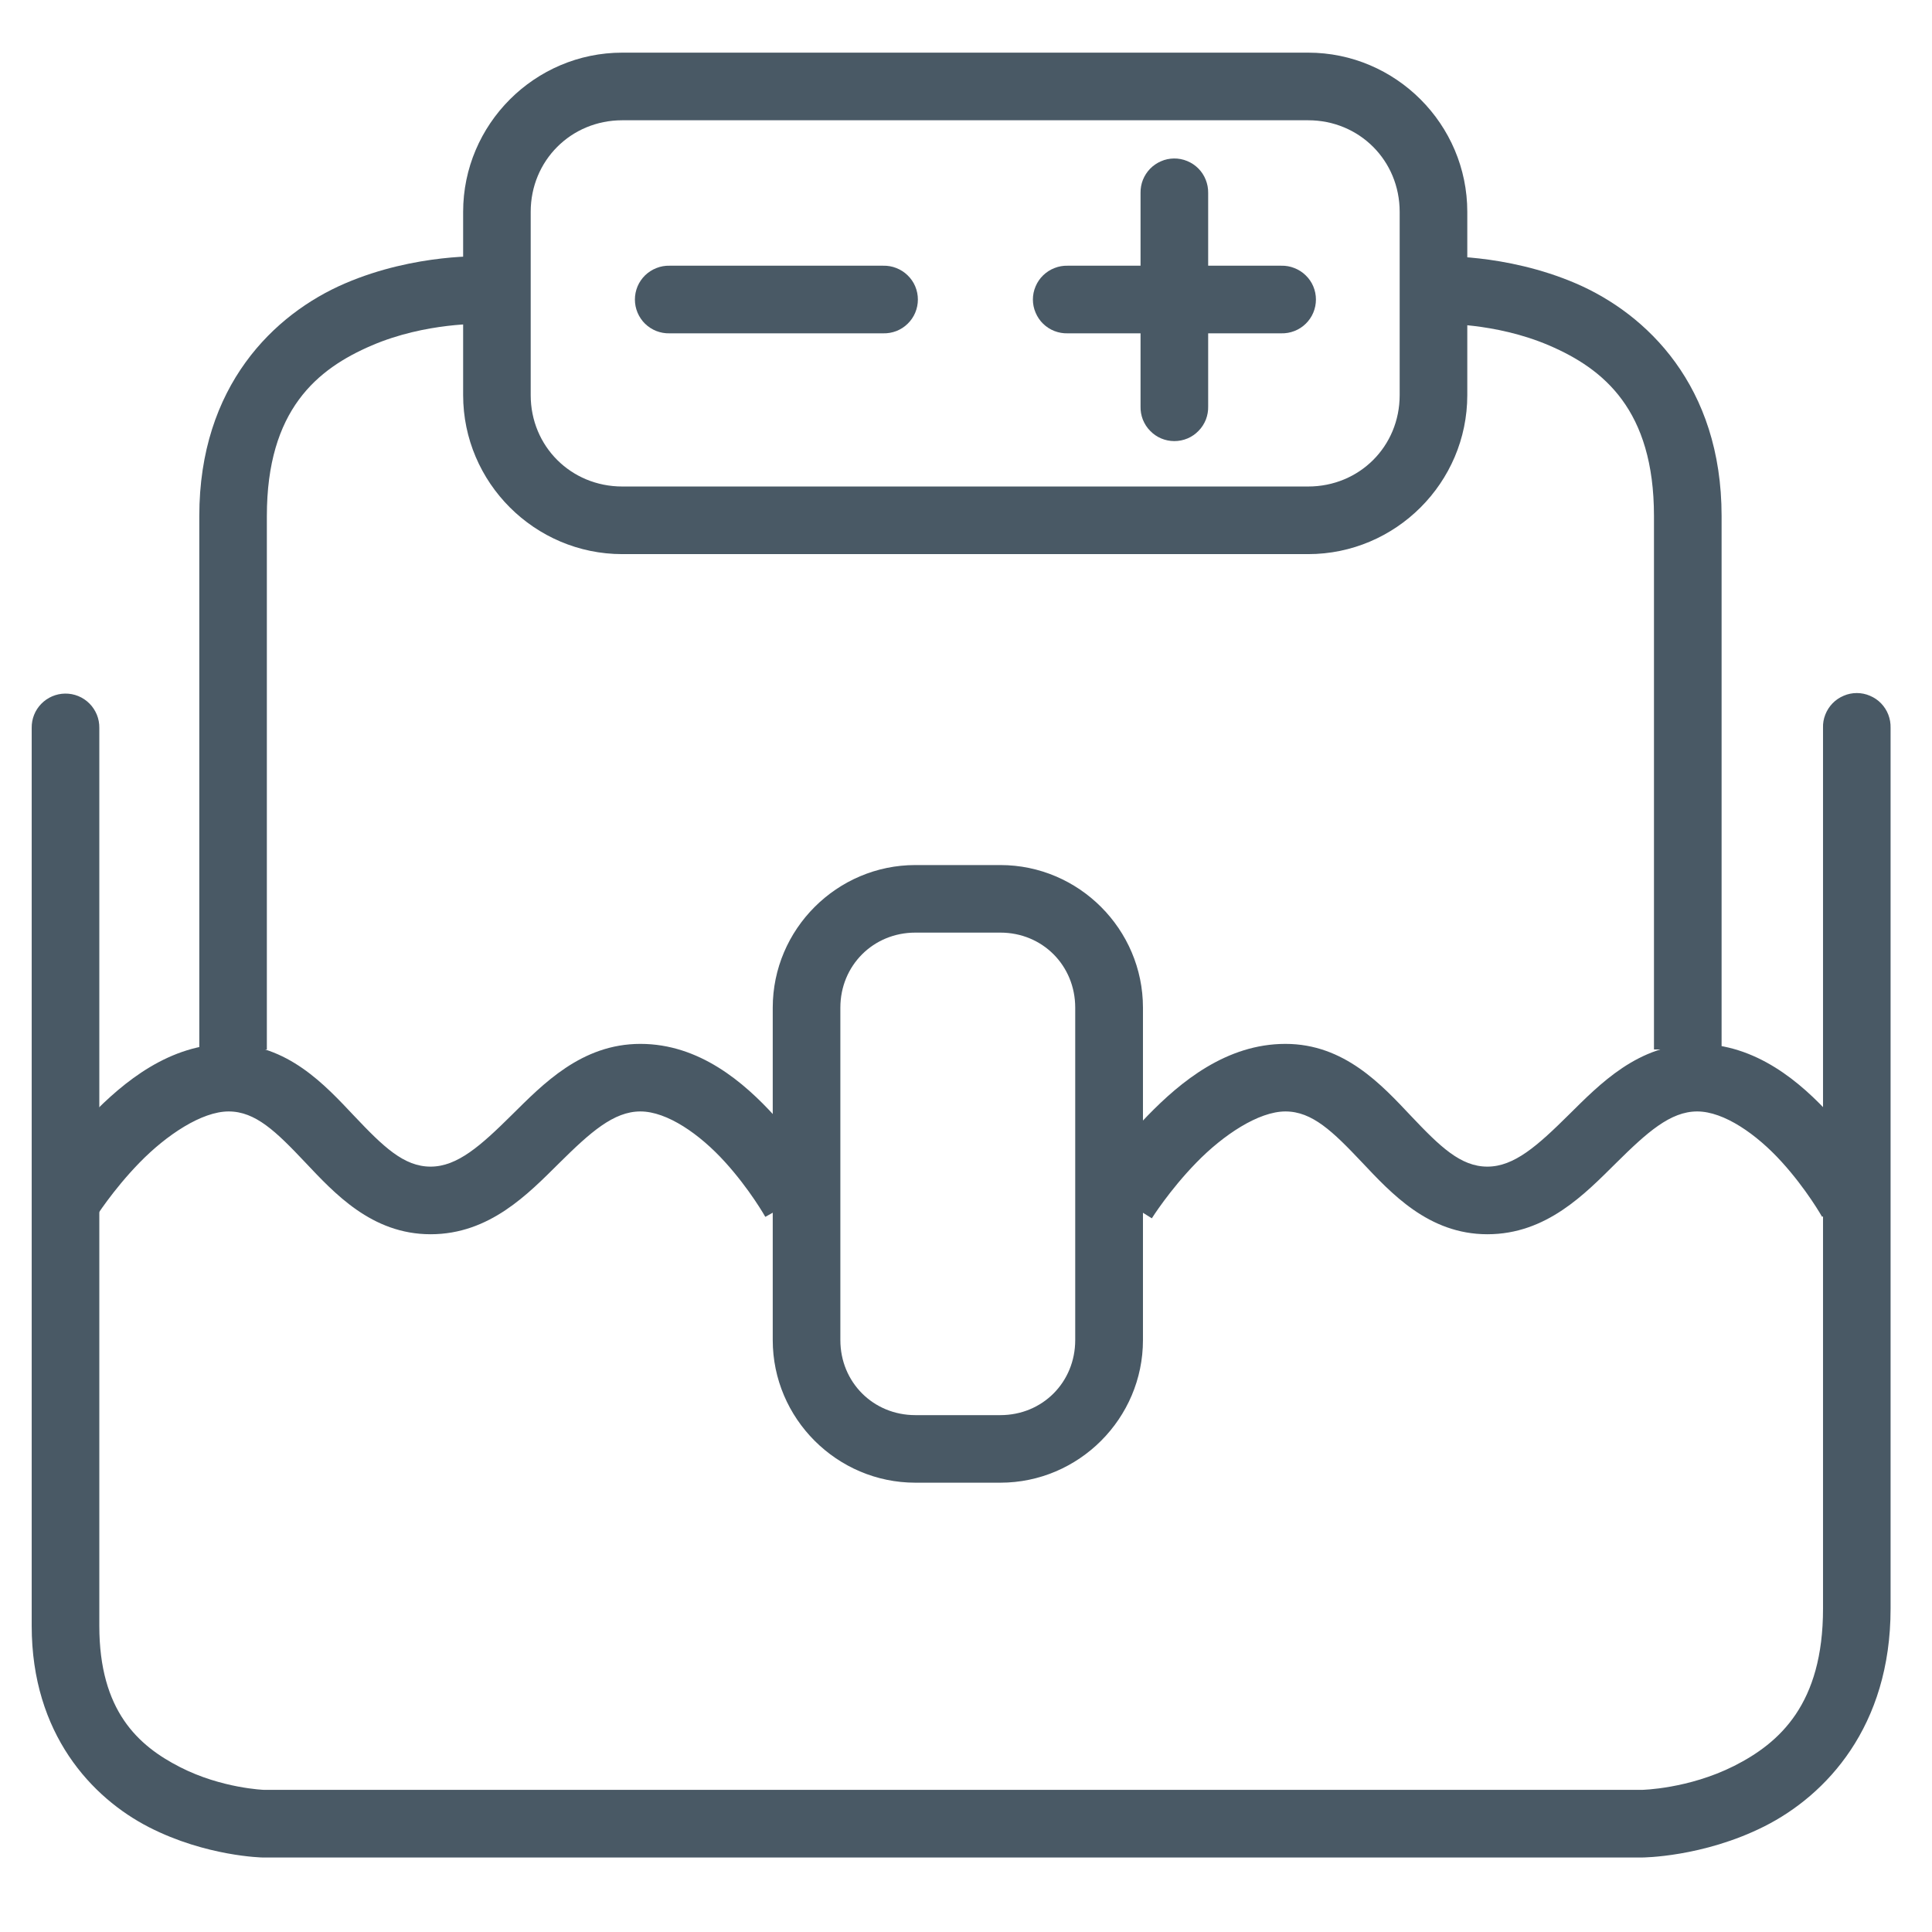 <svg width="32" height="32" viewBox="0 0 32 32" fill="none" xmlns="http://www.w3.org/2000/svg">
   <path d="M1.078 11.488C0.929 11.49 0.788 11.551 0.684 11.657C0.58 11.763 0.523 11.906 0.525 12.055V26.93C0.525 28.72 1.522 29.78 2.469 30.265C3.417 30.75 4.349 30.766 4.349 30.766H4.354H27.195H27.197C27.197 30.766 28.203 30.764 29.226 30.249C30.248 29.733 31.314 28.599 31.314 26.644V12.055C31.316 11.98 31.303 11.906 31.276 11.836C31.249 11.766 31.208 11.703 31.156 11.649C31.104 11.595 31.041 11.553 30.972 11.524C30.903 11.494 30.829 11.479 30.754 11.479C30.68 11.479 30.605 11.494 30.537 11.524C30.468 11.553 30.405 11.595 30.353 11.649C30.301 11.703 30.26 11.766 30.233 11.836C30.205 11.906 30.192 11.98 30.195 12.055V26.644C30.195 28.223 29.479 28.867 28.721 29.25C27.964 29.631 27.197 29.646 27.192 29.646H4.376C4.376 29.646 3.67 29.622 2.98 29.268C2.289 28.915 1.645 28.337 1.645 26.93V12.055C1.646 11.98 1.632 11.906 1.604 11.837C1.575 11.768 1.534 11.705 1.481 11.652C1.428 11.599 1.365 11.557 1.296 11.529C1.227 11.501 1.153 11.487 1.078 11.488Z" fill="#495965"/>
   <path d="M15.161 14.328C13.863 14.328 12.799 15.391 12.799 16.69V22.196C12.799 23.495 13.863 24.558 15.161 24.558H16.569C17.868 24.558 18.931 23.495 18.931 22.196V16.69C18.931 15.391 17.868 14.328 16.569 14.328H15.161ZM15.161 15.447H16.569C17.267 15.447 17.809 15.992 17.809 16.69V22.196C17.809 22.894 17.267 23.439 16.569 23.439H15.161C14.464 23.439 13.919 22.894 13.919 22.196V16.69C13.919 15.992 14.464 15.447 15.161 15.447Z" fill="#495965"/>
   <path d="M3.787 17.29C2.809 17.29 2.049 17.919 1.508 18.475C0.966 19.032 0.624 19.586 0.624 19.586L1.574 20.179C1.574 20.179 1.863 19.717 2.311 19.257C2.759 18.797 3.343 18.409 3.787 18.409C4.232 18.409 4.573 18.742 5.053 19.25C5.534 19.758 6.154 20.443 7.132 20.443C8.11 20.443 8.749 19.773 9.263 19.264C9.776 18.756 10.163 18.409 10.607 18.409C11.051 18.409 11.592 18.788 12.005 19.243C12.419 19.698 12.676 20.155 12.676 20.155L13.654 19.609C13.654 19.609 13.344 19.051 12.835 18.49C12.325 17.929 11.585 17.29 10.607 17.29C9.629 17.29 8.99 17.96 8.476 18.468C7.963 18.976 7.576 19.323 7.132 19.323C6.688 19.323 6.347 18.991 5.866 18.483C5.385 17.974 4.765 17.29 3.787 17.29Z" fill="#495965"/>
   <path d="M21.291 17.29C20.313 17.29 19.553 17.919 19.012 18.475C18.47 19.032 18.128 19.586 18.128 19.586L19.078 20.179C19.078 20.179 19.367 19.717 19.815 19.257C20.262 18.797 20.847 18.409 21.291 18.409C21.735 18.409 22.077 18.742 22.557 19.25C23.038 19.758 23.658 20.443 24.636 20.443C25.614 20.443 26.253 19.773 26.767 19.264C27.28 18.756 27.666 18.409 28.111 18.409C28.555 18.409 29.096 18.788 29.509 19.243C29.923 19.698 30.18 20.155 30.18 20.155L31.158 19.609C31.158 19.609 30.848 19.051 30.338 18.49C29.829 17.929 29.089 17.29 28.111 17.29C27.133 17.29 26.494 17.96 25.98 18.468C25.467 18.976 25.08 19.323 24.636 19.323C24.192 19.323 23.851 18.991 23.37 18.483C22.889 17.974 22.269 17.29 21.291 17.29Z" fill="#495965"/>
   <path d="M10.307 0.872C8.857 0.872 7.671 2.058 7.671 3.509V6.544C7.671 7.994 8.857 9.178 10.307 9.178H21.667C23.117 9.178 24.303 7.994 24.303 6.544V3.509C24.303 2.058 23.117 0.872 21.667 0.872H10.307ZM10.307 1.992H21.667C22.516 1.992 23.183 2.66 23.183 3.509V6.544C23.183 7.393 22.516 8.058 21.667 8.058H10.307C9.458 8.058 8.79 7.393 8.79 6.544V3.509C8.79 2.66 9.458 1.992 10.307 1.992Z" fill="#495965"/>
   <path d="M8.035 4.246C8.035 4.246 6.889 4.19 5.715 4.694C4.54 5.199 3.301 6.391 3.301 8.547V17.382H4.42V8.547C4.42 6.787 5.255 6.109 6.157 5.722C7.058 5.335 7.987 5.365 7.987 5.365L8.035 4.246Z" fill="#495965"/>
   <path d="M23.781 4.246L23.828 5.365C23.828 5.365 24.758 5.335 25.659 5.722C26.56 6.109 27.395 6.787 27.395 8.547V17.382H28.515V8.547C28.515 6.391 27.275 5.199 26.101 4.694C24.926 4.19 23.781 4.246 23.781 4.246Z" fill="#495965"/>
   <path d="M11.091 4.401C11.016 4.399 10.942 4.412 10.872 4.44C10.803 4.467 10.739 4.508 10.685 4.56C10.632 4.612 10.589 4.674 10.56 4.743C10.531 4.812 10.516 4.886 10.516 4.961C10.516 5.036 10.531 5.11 10.56 5.179C10.589 5.248 10.632 5.311 10.685 5.363C10.739 5.415 10.803 5.456 10.872 5.483C10.942 5.51 11.016 5.523 11.091 5.521H14.627C14.702 5.523 14.777 5.51 14.847 5.483C14.916 5.456 14.98 5.415 15.033 5.363C15.087 5.311 15.13 5.248 15.159 5.179C15.188 5.11 15.203 5.036 15.203 4.961C15.203 4.886 15.188 4.812 15.159 4.743C15.13 4.674 15.087 4.612 15.033 4.56C14.98 4.508 14.916 4.467 14.847 4.44C14.777 4.412 14.702 4.399 14.627 4.401H11.091Z" fill="#495965"/>
   <path d="M17.684 4.401C17.609 4.399 17.535 4.412 17.465 4.44C17.395 4.467 17.332 4.508 17.278 4.56C17.224 4.612 17.182 4.674 17.153 4.743C17.123 4.812 17.108 4.886 17.108 4.961C17.108 5.036 17.123 5.11 17.153 5.179C17.182 5.248 17.224 5.311 17.278 5.363C17.332 5.415 17.395 5.456 17.465 5.483C17.535 5.51 17.609 5.523 17.684 5.521H21.22C21.295 5.523 21.37 5.51 21.439 5.483C21.509 5.456 21.573 5.415 21.626 5.363C21.68 5.311 21.723 5.248 21.752 5.179C21.781 5.11 21.796 5.036 21.796 4.961C21.796 4.886 21.781 4.812 21.752 4.743C21.723 4.674 21.68 4.612 21.626 4.56C21.573 4.508 21.509 4.467 21.439 4.44C21.37 4.412 21.295 4.399 21.22 4.401H17.684Z" fill="#495965"/>
   <path d="M19.444 2.625C19.37 2.626 19.297 2.641 19.23 2.671C19.162 2.7 19.101 2.742 19.049 2.795C18.998 2.848 18.958 2.91 18.93 2.979C18.903 3.047 18.89 3.121 18.891 3.194V6.731C18.889 6.805 18.902 6.88 18.929 6.95C18.957 7.019 18.997 7.083 19.05 7.136C19.102 7.19 19.164 7.233 19.233 7.262C19.302 7.291 19.376 7.306 19.451 7.306C19.526 7.306 19.6 7.291 19.669 7.262C19.738 7.233 19.8 7.19 19.852 7.136C19.905 7.083 19.945 7.019 19.973 6.95C20 6.88 20.013 6.805 20.011 6.731V3.194C20.012 3.119 19.998 3.045 19.97 2.976C19.942 2.906 19.901 2.843 19.848 2.79C19.795 2.737 19.732 2.695 19.663 2.667C19.593 2.638 19.519 2.624 19.444 2.625Z" fill="#495965"/>
</svg>
